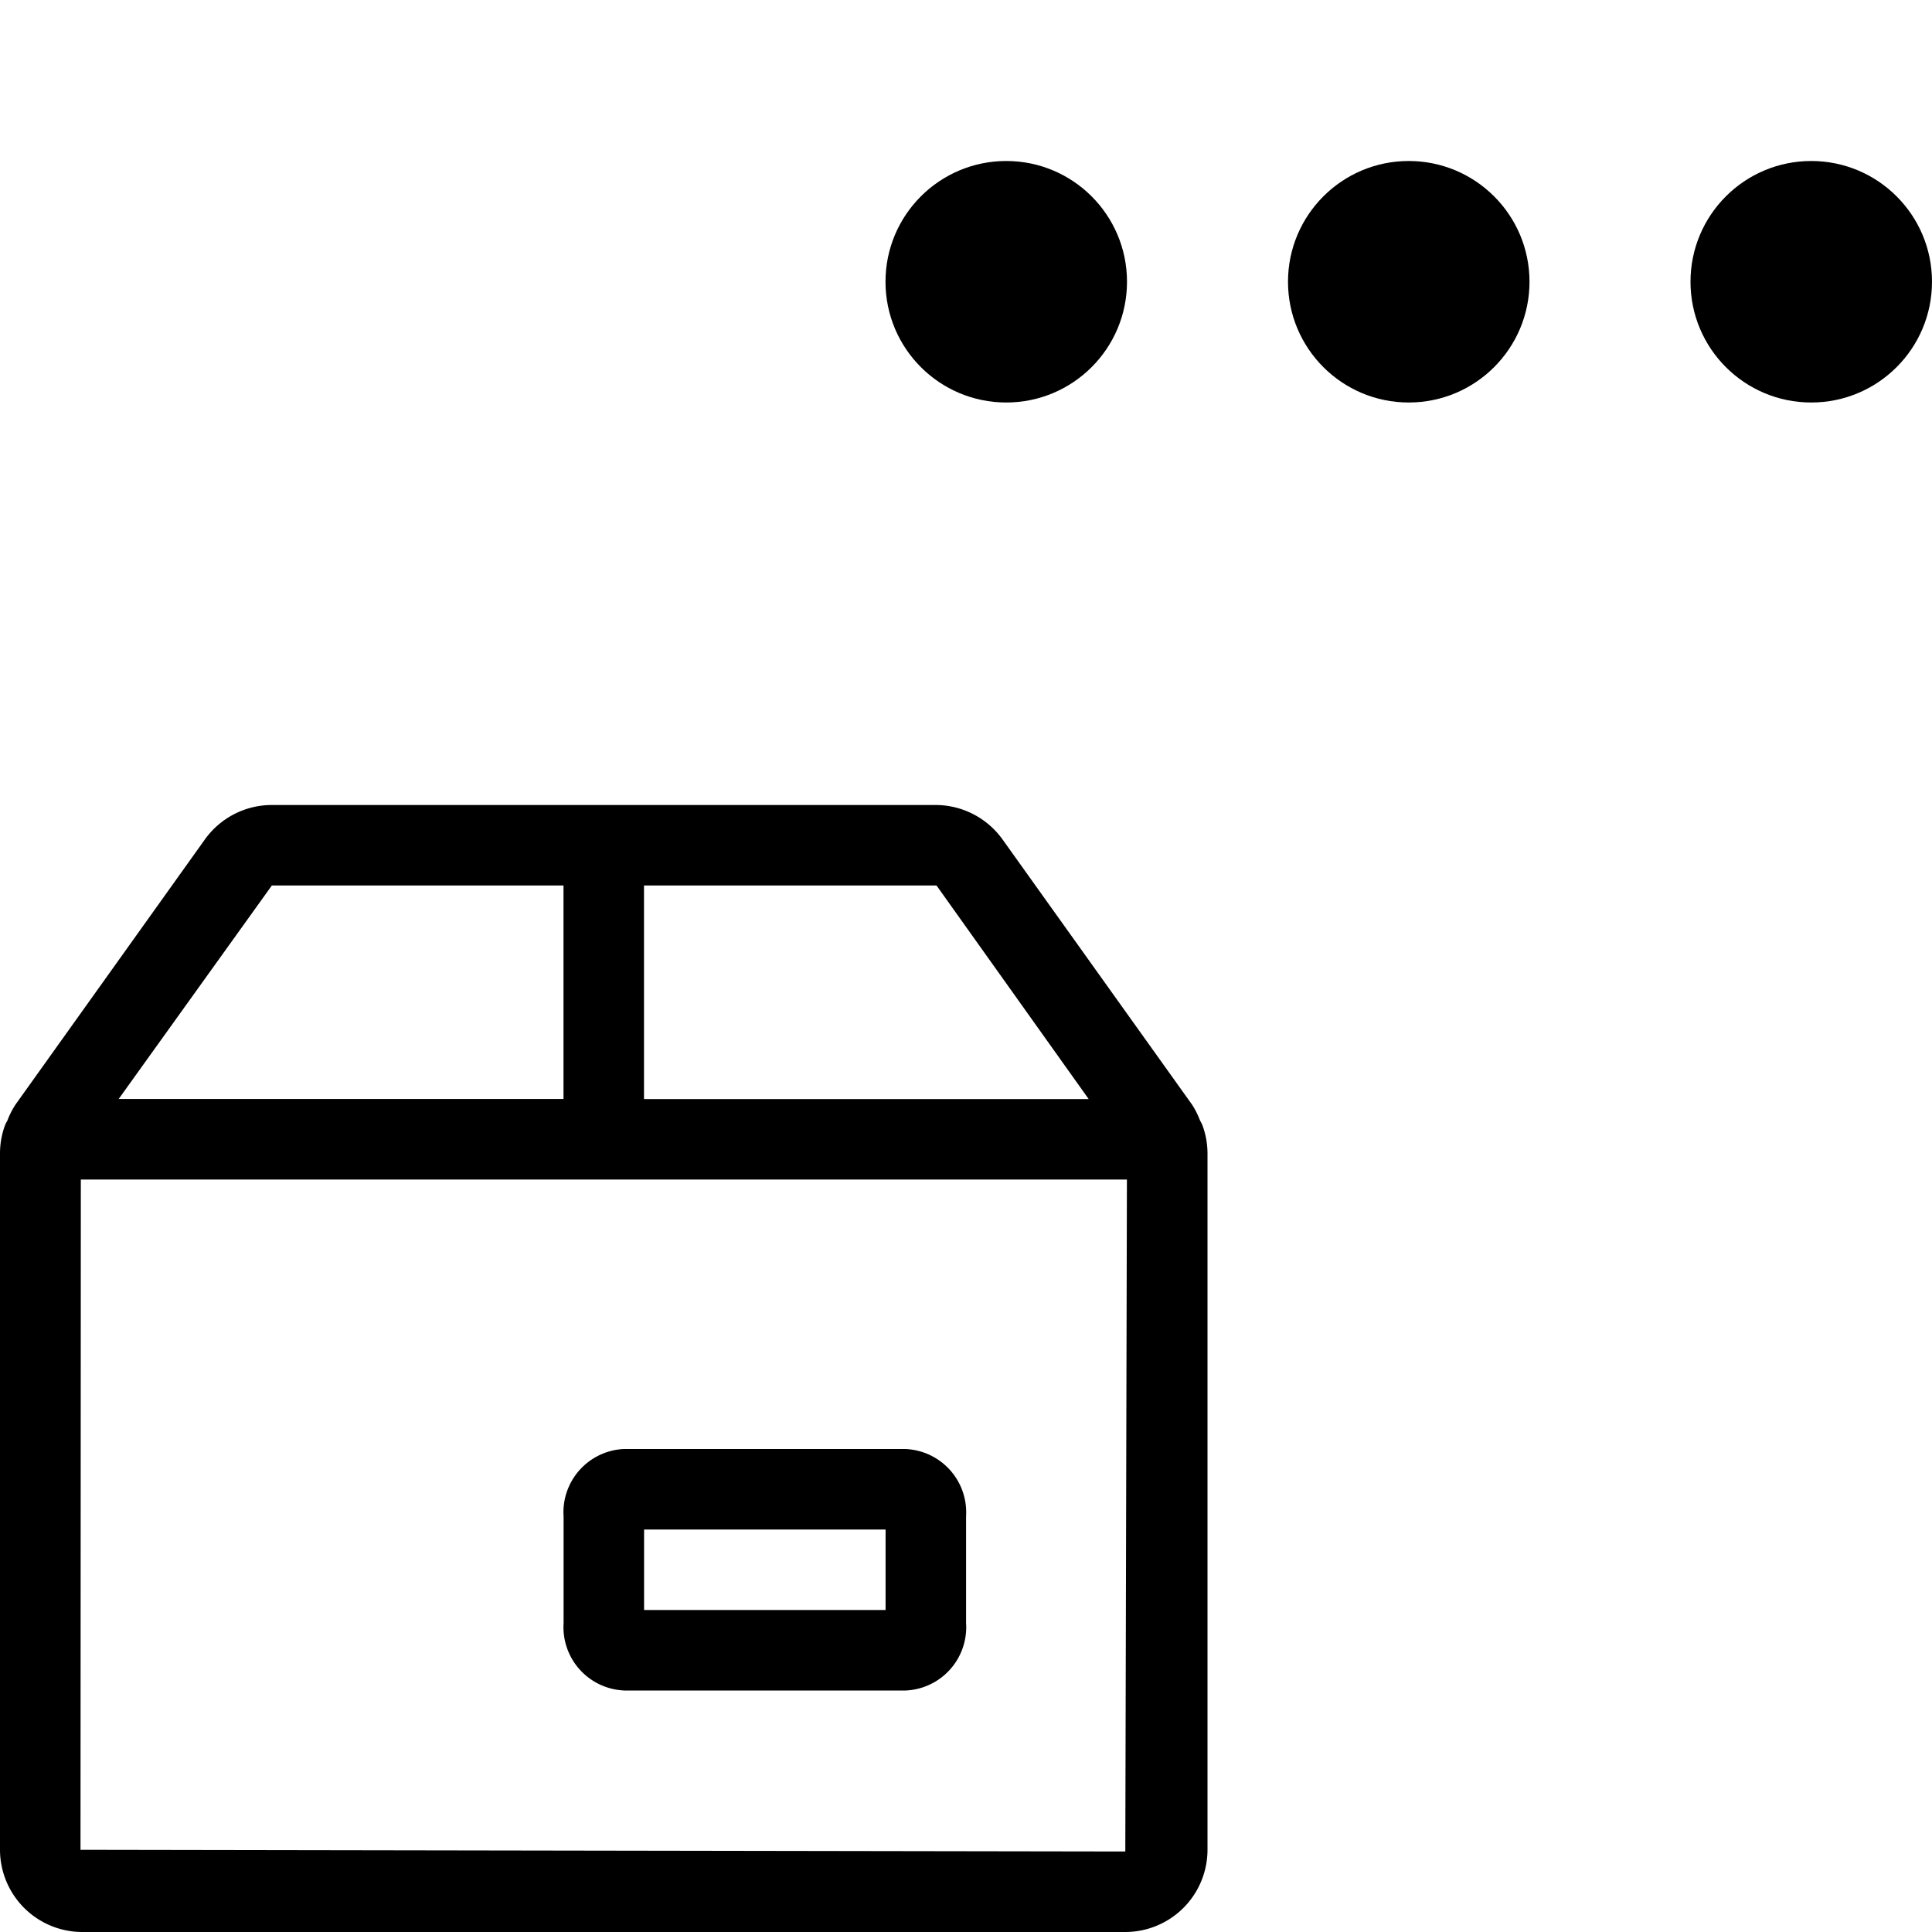 <svg xmlns="http://www.w3.org/2000/svg" viewBox="0 0 24 24">
  <title>Artboard 1</title>
  <path d="M1.022,24H13.979A1.022,1.022,0,0,0,15,22.979V14.319a1.019,1.019,0,0,0-.062-.338.476.476,0,0,0-.031-.062,1.031,1.031,0,0,0-.097-.194l-2.356-3.297A1.025,1.025,0,0,0,11.623,10H3.377a1.024,1.024,0,0,0-.832.428l-2.355,3.297a1.021,1.021,0,0,0-.099.197.48.48,0,0,0-.029.057A1.016,1.016,0,0,0,0,14.319v8.659A1.023,1.023,0,0,0,1.022,24ZM1,22.979l.004-8.326H13.999L13.979,23ZM11.641,11.009l0.0.001,1.883,2.643H8V11h3.623A.021.021,0,0,1,11.641,11.009ZM3.377,11H7v2.652H1.474Z"/>
  <path d="M11.251,18h-3.5a.787.787,0,0,0-.751.821l.001.012v1.334a.787.787,0,0,0,.738.832L7.751,21h3.5a.787.787,0,0,0,.751-.821l-.001-.012V18.833a.787.787,0,0,0-.738-.832Zm-.25,2h-3V19h3Z"/>
  <circle cx="22.5" cy="3.5" r="1.5"/>
  <circle cx="17.5" cy="3.5" r="1.5"/>
  <circle cx="12.5" cy="3.5" r="1.5"/>
</svg>
